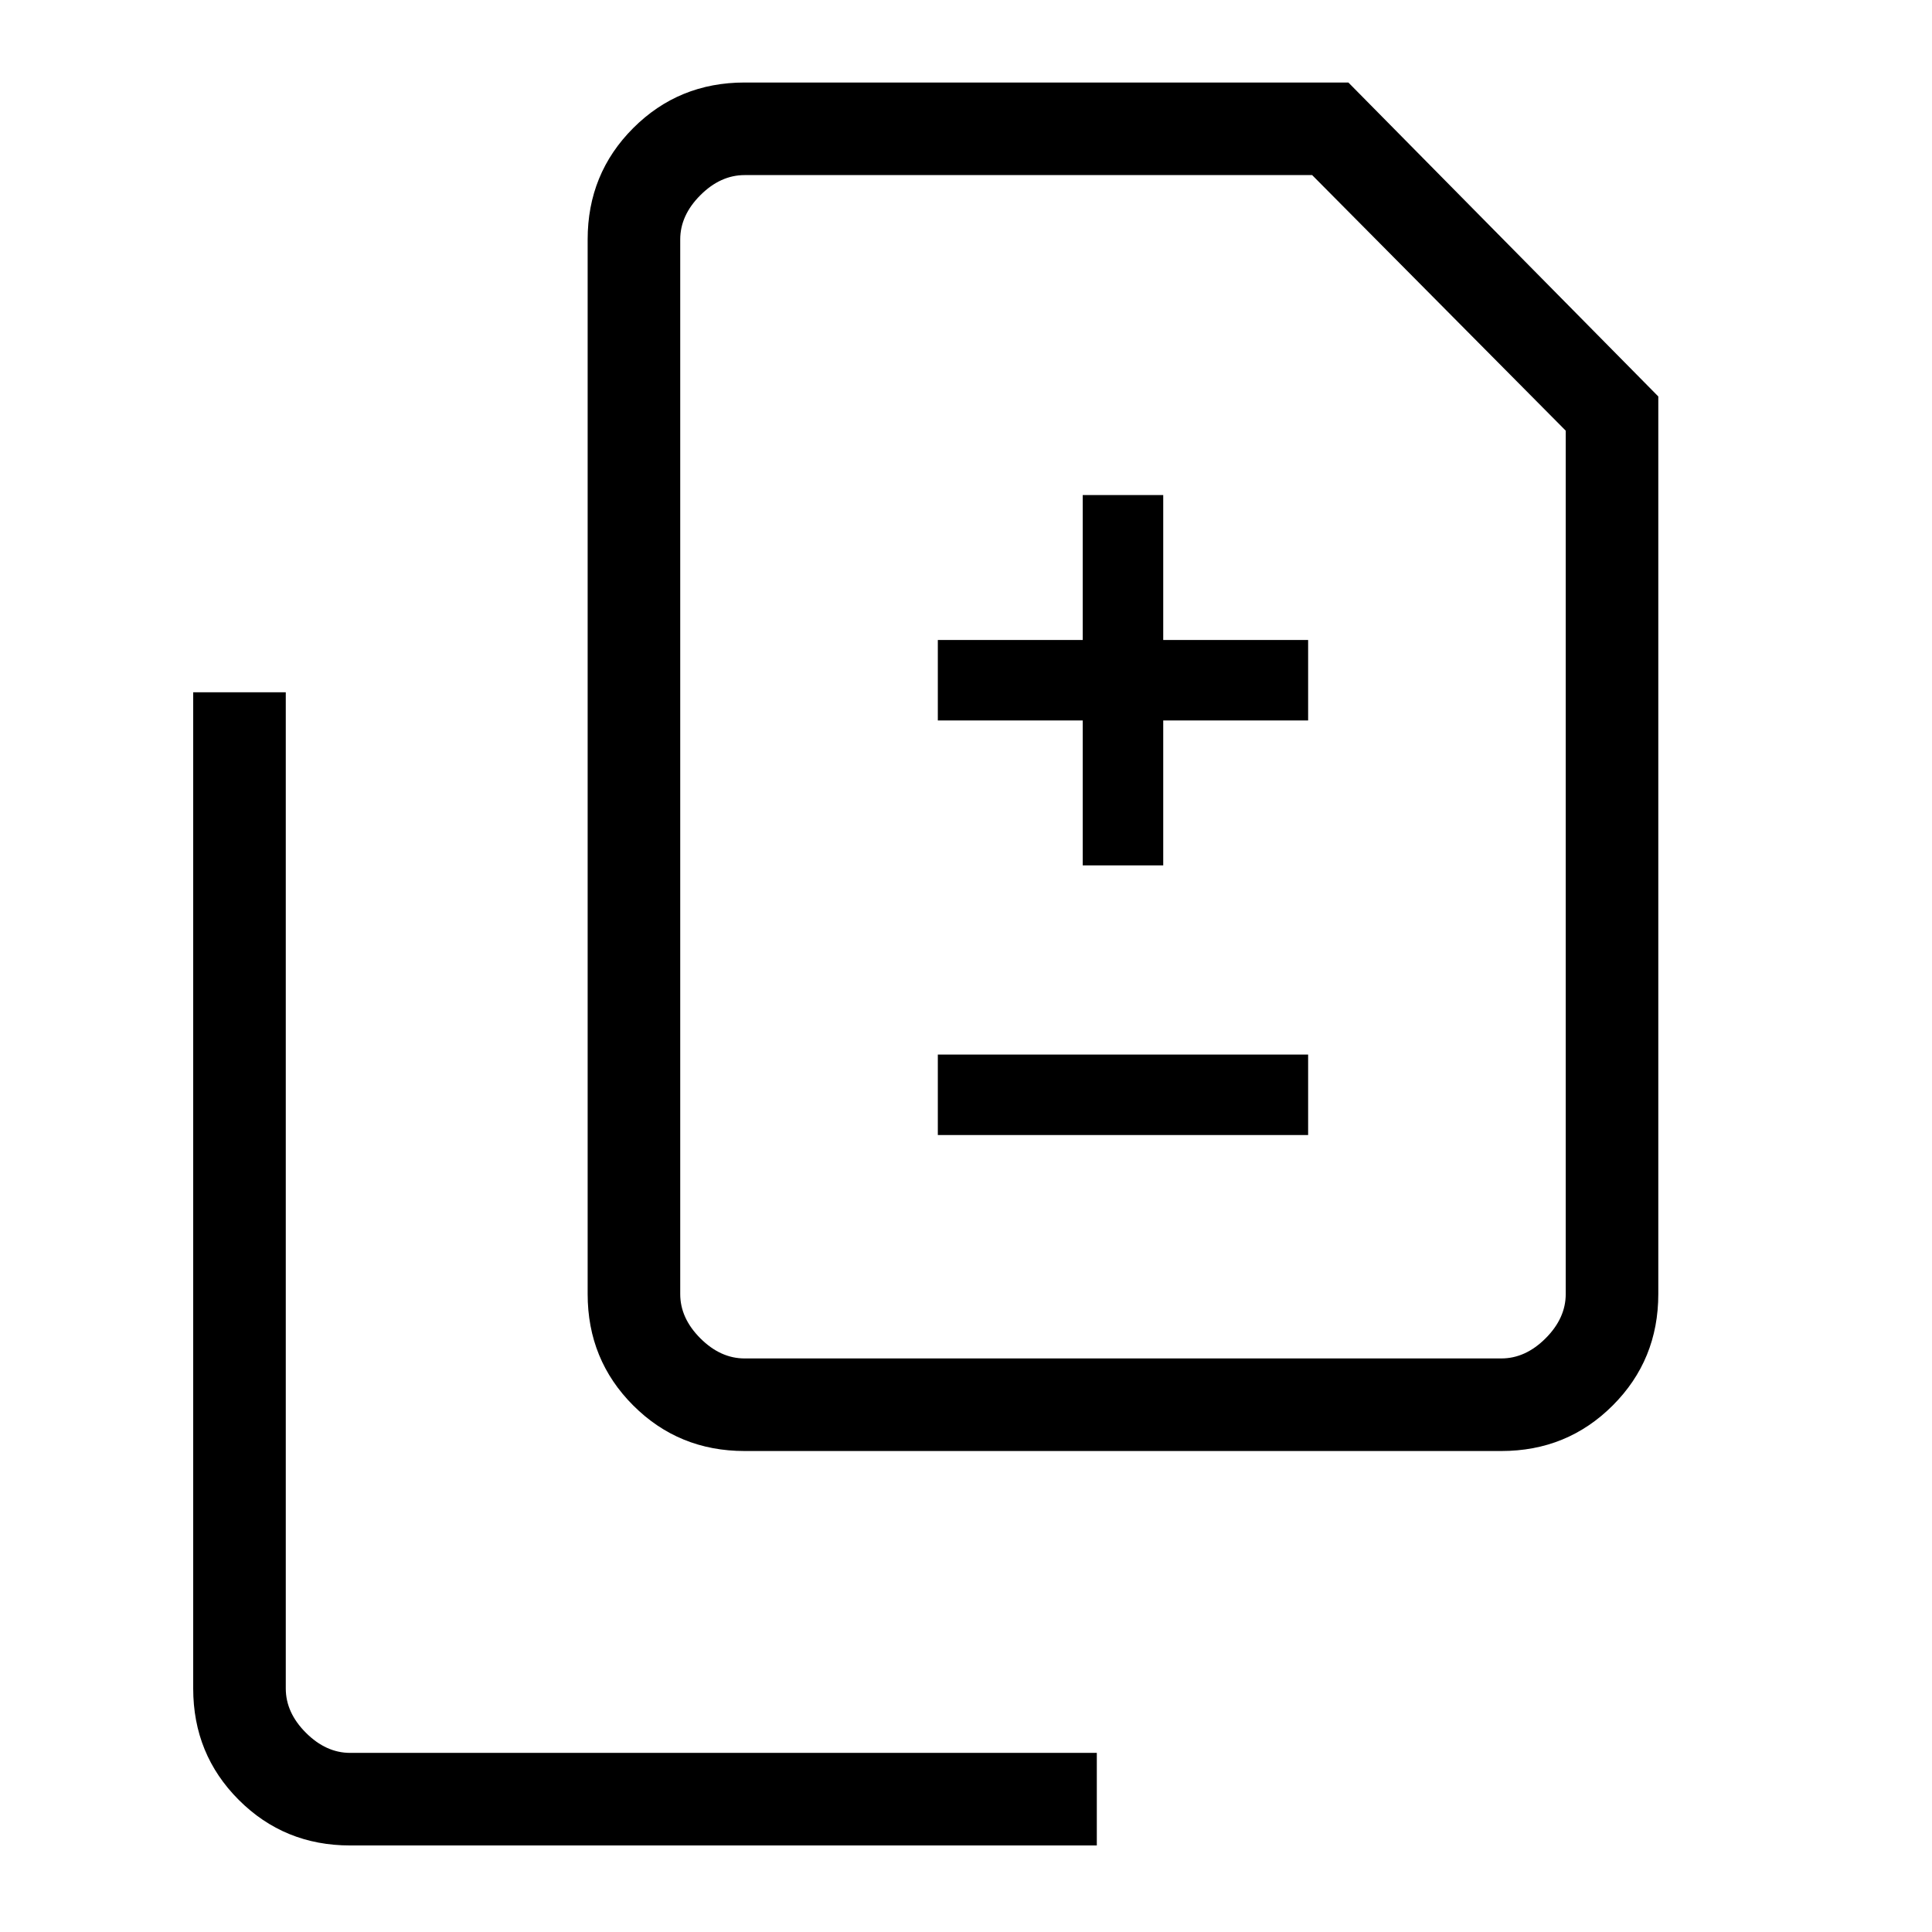 <svg xmlns="http://www.w3.org/2000/svg" height="20" viewBox="0 -960 960 960" width="20"><path d="M538-530h40v-72h72v-40h-72v-72h-40v72h-72v40h72v72Zm-72 134h184v-40H466v40Zm-96 157q-32.73 0-55.36-22.64Q292-284.27 292-317v-524q0-32.72 22.64-55.36Q337.27-919 370-919h300l154 156v446q0 32.73-22.64 55.36Q778.72-239 746-239H370Zm0-46h376q12 0 22-10t10-22v-429L652-873H370q-12 0-22 10t-10 22v524q0 12 10 22t22 10ZM174-43q-32.73 0-55.36-22.64Q96-88.28 96-121v-495h46v495q0 12 10 22t22 10h371v46H174Zm164-242v-588 588Z"/></svg>
